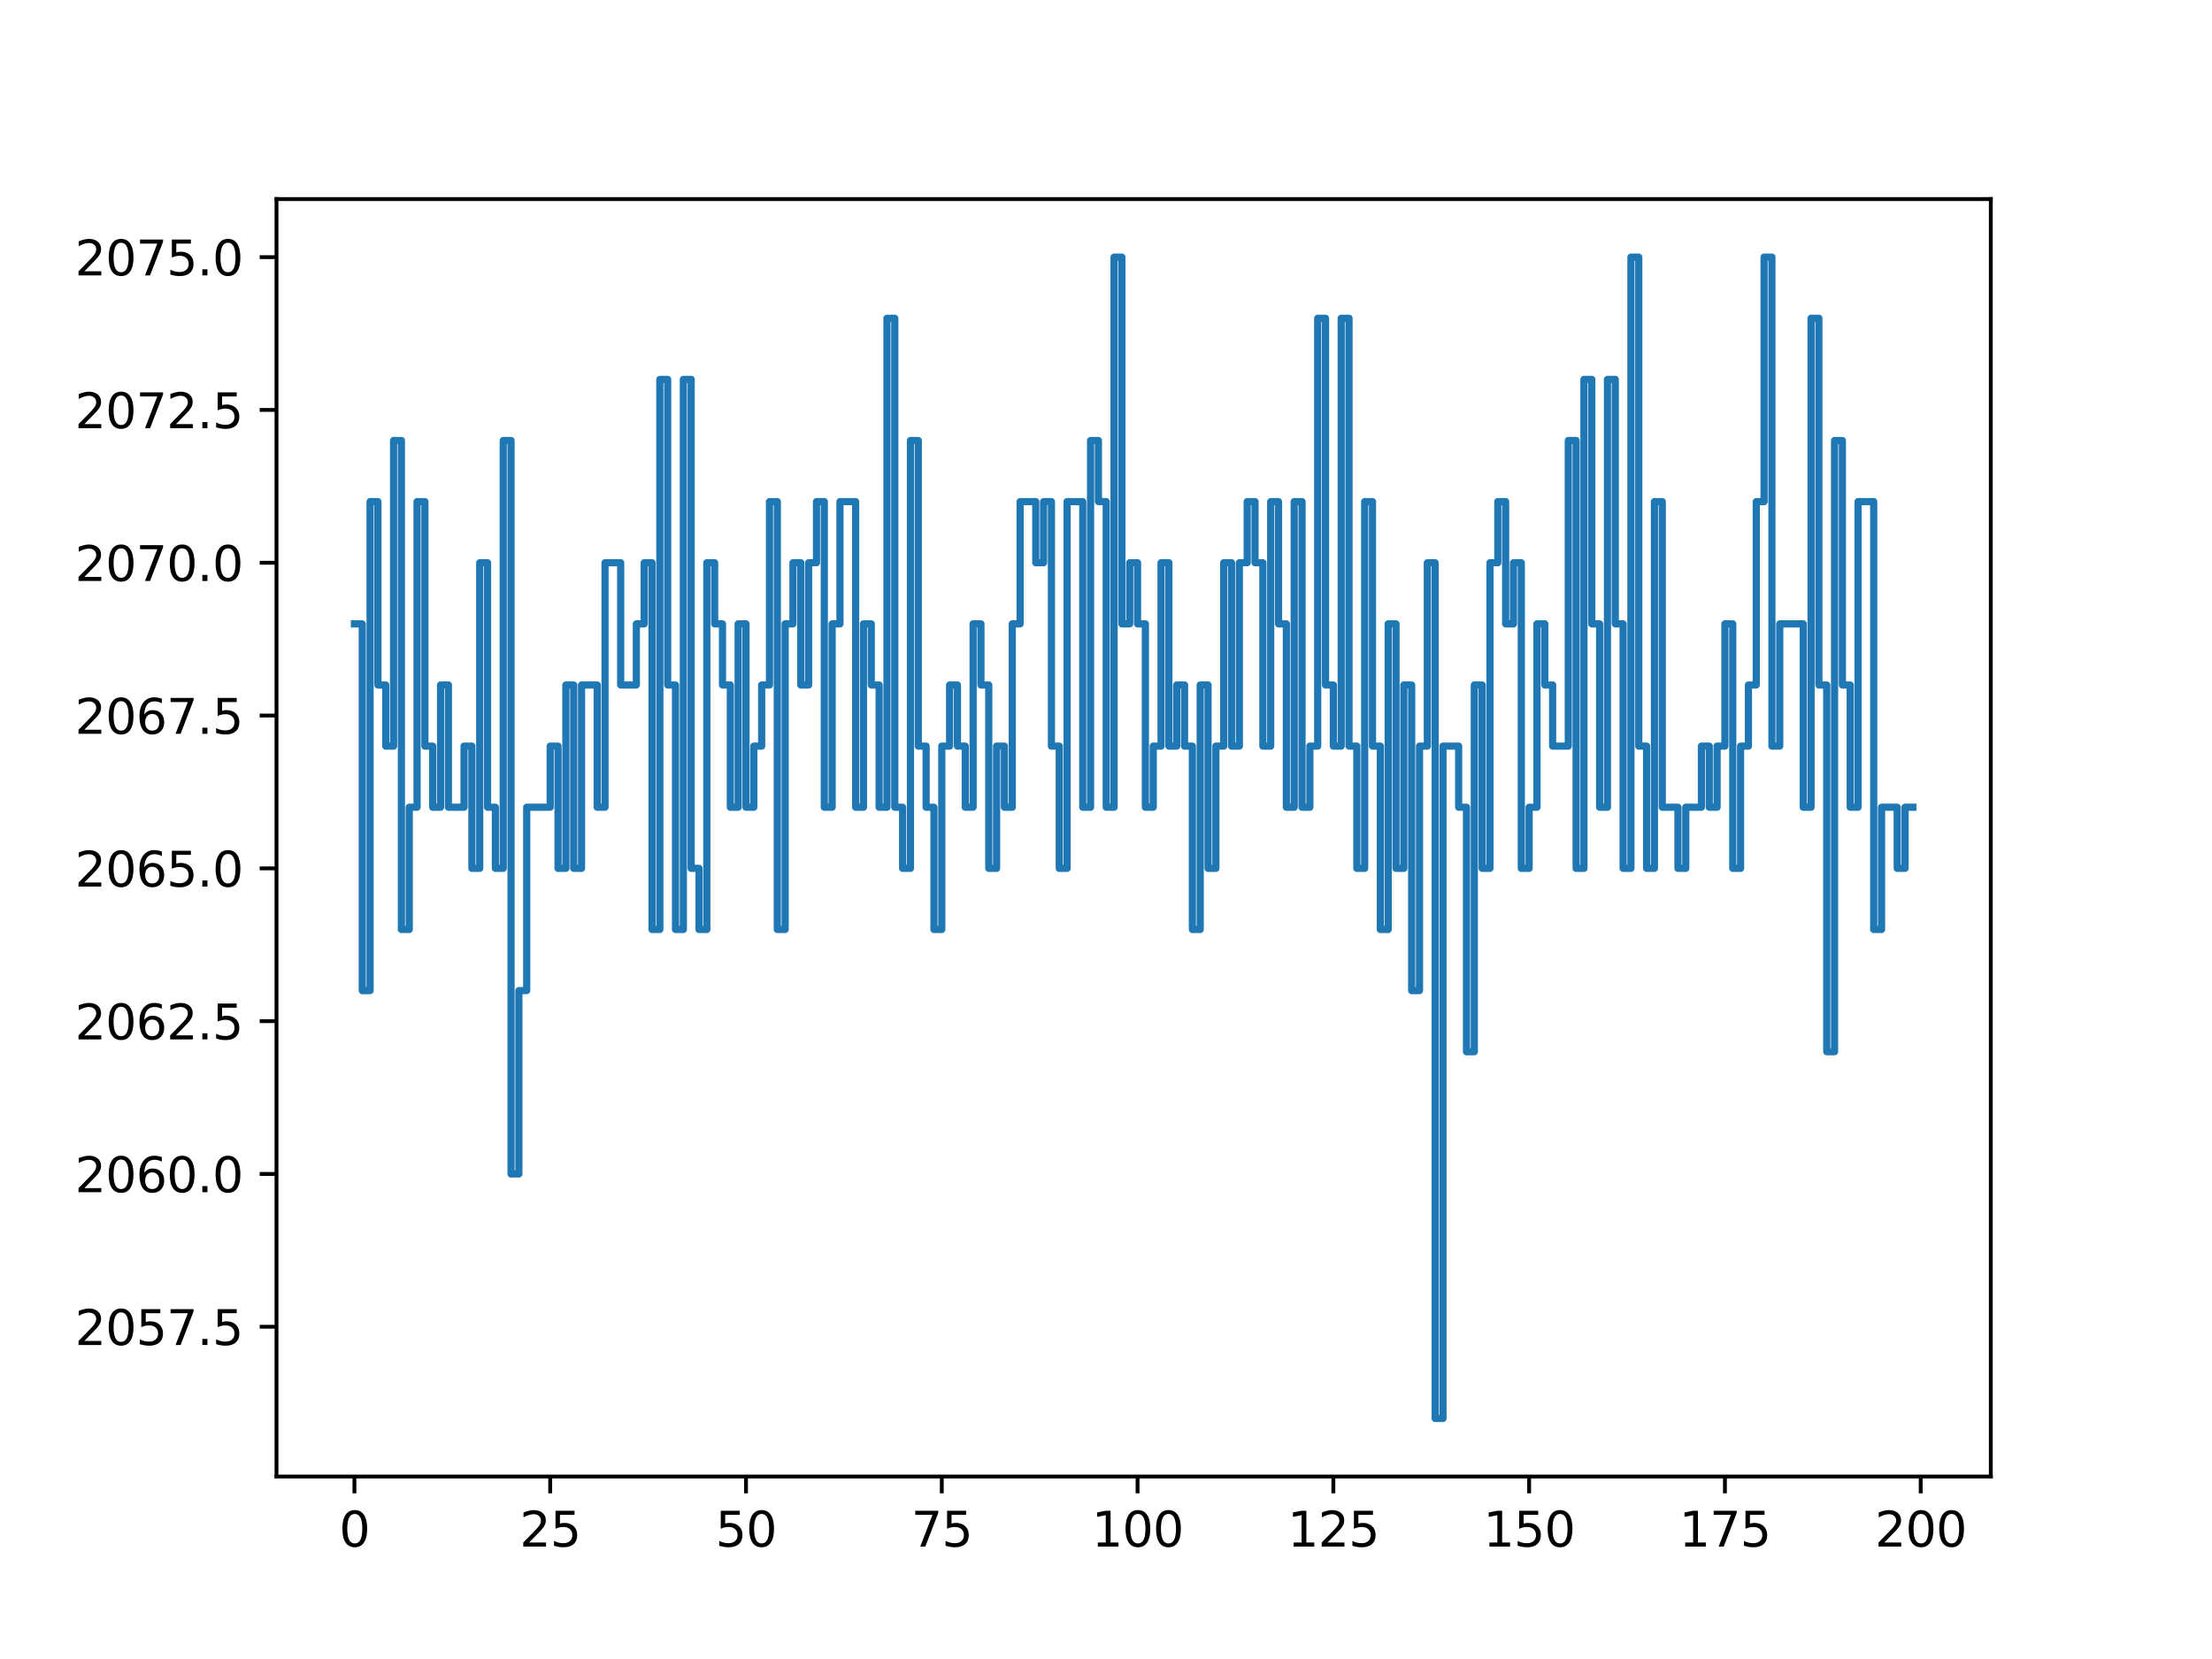 <?xml version="1.0" encoding="utf-8" standalone="no"?>
<!DOCTYPE svg PUBLIC "-//W3C//DTD SVG 1.1//EN"
  "http://www.w3.org/Graphics/SVG/1.1/DTD/svg11.dtd">
<svg xmlns:xlink="http://www.w3.org/1999/xlink" width="460.8pt" height="345.6pt" viewBox="0 0 460.8 345.6" xmlns="http://www.w3.org/2000/svg" version="1.1">
 <defs>
  <style type="text/css">*{stroke-linejoin: round; stroke-linecap: butt}</style>
 </defs>
 <g id="figure_1">
  <g id="patch_1">
   <path d="M 0 345.6 
L 460.8 345.6 
L 460.8 0 
L 0 0 
z
" style="fill: #ffffff"/>
  </g>
  <g id="axes_1">
   <g id="patch_2">
    <path d="M 57.6 307.584 
L 414.72 307.584 
L 414.72 41.472 
L 57.6 41.472 
z
" style="fill: #ffffff"/>
   </g>
   <g id="matplotlib.axis_1">
    <g id="xtick_1">
     <g id="line2d_1">
      <defs>
       <path id="m207ba4c920" d="M 0 0 
L 0 3.5 
" style="stroke: #000000; stroke-width: 0.8"/>
      </defs>
      <g>
       <use xlink:href="#m207ba4c920" x="73.833" y="307.584" style="stroke: #000000; stroke-width: 0.8"/>
      </g>
     </g>
     <g id="text_1">
      <!-- 0 -->
      <g transform="translate(70.651 322.182)scale(0.1 -0.1)">
       <defs>
        <path id="DejaVuSans-30" d="M 2034 4250 
Q 1547 4250 1301 3770 
Q 1056 3291 1056 2328 
Q 1056 1369 1301 889 
Q 1547 409 2034 409 
Q 2525 409 2770 889 
Q 3016 1369 3016 2328 
Q 3016 3291 2770 3770 
Q 2525 4250 2034 4250 
z
M 2034 4750 
Q 2819 4750 3233 4129 
Q 3647 3509 3647 2328 
Q 3647 1150 3233 529 
Q 2819 -91 2034 -91 
Q 1250 -91 836 529 
Q 422 1150 422 2328 
Q 422 3509 836 4129 
Q 1250 4750 2034 4750 
z
" transform="scale(0.016)"/>
       </defs>
       <use xlink:href="#DejaVuSans-30"/>
      </g>
     </g>
    </g>
    <g id="xtick_2">
     <g id="line2d_2">
      <g>
       <use xlink:href="#m207ba4c920" x="114.618" y="307.584" style="stroke: #000000; stroke-width: 0.8"/>
      </g>
     </g>
     <g id="text_2">
      <!-- 25 -->
      <g transform="translate(108.256 322.182)scale(0.1 -0.1)">
       <defs>
        <path id="DejaVuSans-32" d="M 1228 531 
L 3431 531 
L 3431 0 
L 469 0 
L 469 531 
Q 828 903 1448 1529 
Q 2069 2156 2228 2338 
Q 2531 2678 2651 2914 
Q 2772 3150 2772 3378 
Q 2772 3750 2511 3984 
Q 2250 4219 1831 4219 
Q 1534 4219 1204 4116 
Q 875 4013 500 3803 
L 500 4441 
Q 881 4594 1212 4672 
Q 1544 4750 1819 4750 
Q 2544 4750 2975 4387 
Q 3406 4025 3406 3419 
Q 3406 3131 3298 2873 
Q 3191 2616 2906 2266 
Q 2828 2175 2409 1742 
Q 1991 1309 1228 531 
z
" transform="scale(0.016)"/>
        <path id="DejaVuSans-35" d="M 691 4666 
L 3169 4666 
L 3169 4134 
L 1269 4134 
L 1269 2991 
Q 1406 3038 1543 3061 
Q 1681 3084 1819 3084 
Q 2600 3084 3056 2656 
Q 3513 2228 3513 1497 
Q 3513 744 3044 326 
Q 2575 -91 1722 -91 
Q 1428 -91 1123 -41 
Q 819 9 494 109 
L 494 744 
Q 775 591 1075 516 
Q 1375 441 1709 441 
Q 2250 441 2565 725 
Q 2881 1009 2881 1497 
Q 2881 1984 2565 2268 
Q 2250 2553 1709 2553 
Q 1456 2553 1204 2497 
Q 953 2441 691 2322 
L 691 4666 
z
" transform="scale(0.016)"/>
       </defs>
       <use xlink:href="#DejaVuSans-32"/>
       <use xlink:href="#DejaVuSans-35" x="63.623"/>
      </g>
     </g>
    </g>
    <g id="xtick_3">
     <g id="line2d_3">
      <g>
       <use xlink:href="#m207ba4c920" x="155.404" y="307.584" style="stroke: #000000; stroke-width: 0.8"/>
      </g>
     </g>
     <g id="text_3">
      <!-- 50 -->
      <g transform="translate(149.042 322.182)scale(0.1 -0.1)">
       <use xlink:href="#DejaVuSans-35"/>
       <use xlink:href="#DejaVuSans-30" x="63.623"/>
      </g>
     </g>
    </g>
    <g id="xtick_4">
     <g id="line2d_4">
      <g>
       <use xlink:href="#m207ba4c920" x="196.19" y="307.584" style="stroke: #000000; stroke-width: 0.8"/>
      </g>
     </g>
     <g id="text_4">
      <!-- 75 -->
      <g transform="translate(189.827 322.182)scale(0.1 -0.1)">
       <defs>
        <path id="DejaVuSans-37" d="M 525 4666 
L 3525 4666 
L 3525 4397 
L 1831 0 
L 1172 0 
L 2766 4134 
L 525 4134 
L 525 4666 
z
" transform="scale(0.016)"/>
       </defs>
       <use xlink:href="#DejaVuSans-37"/>
       <use xlink:href="#DejaVuSans-35" x="63.623"/>
      </g>
     </g>
    </g>
    <g id="xtick_5">
     <g id="line2d_5">
      <g>
       <use xlink:href="#m207ba4c920" x="236.976" y="307.584" style="stroke: #000000; stroke-width: 0.8"/>
      </g>
     </g>
     <g id="text_5">
      <!-- 100 -->
      <g transform="translate(227.432 322.182)scale(0.1 -0.1)">
       <defs>
        <path id="DejaVuSans-31" d="M 794 531 
L 1825 531 
L 1825 4091 
L 703 3866 
L 703 4441 
L 1819 4666 
L 2450 4666 
L 2450 531 
L 3481 531 
L 3481 0 
L 794 0 
L 794 531 
z
" transform="scale(0.016)"/>
       </defs>
       <use xlink:href="#DejaVuSans-31"/>
       <use xlink:href="#DejaVuSans-30" x="63.623"/>
       <use xlink:href="#DejaVuSans-30" x="127.246"/>
      </g>
     </g>
    </g>
    <g id="xtick_6">
     <g id="line2d_6">
      <g>
       <use xlink:href="#m207ba4c920" x="277.761" y="307.584" style="stroke: #000000; stroke-width: 0.8"/>
      </g>
     </g>
     <g id="text_6">
      <!-- 125 -->
      <g transform="translate(268.218 322.182)scale(0.1 -0.1)">
       <use xlink:href="#DejaVuSans-31"/>
       <use xlink:href="#DejaVuSans-32" x="63.623"/>
       <use xlink:href="#DejaVuSans-35" x="127.246"/>
      </g>
     </g>
    </g>
    <g id="xtick_7">
     <g id="line2d_7">
      <g>
       <use xlink:href="#m207ba4c920" x="318.547" y="307.584" style="stroke: #000000; stroke-width: 0.8"/>
      </g>
     </g>
     <g id="text_7">
      <!-- 150 -->
      <g transform="translate(309.003 322.182)scale(0.1 -0.1)">
       <use xlink:href="#DejaVuSans-31"/>
       <use xlink:href="#DejaVuSans-35" x="63.623"/>
       <use xlink:href="#DejaVuSans-30" x="127.246"/>
      </g>
     </g>
    </g>
    <g id="xtick_8">
     <g id="line2d_8">
      <g>
       <use xlink:href="#m207ba4c920" x="359.333" y="307.584" style="stroke: #000000; stroke-width: 0.8"/>
      </g>
     </g>
     <g id="text_8">
      <!-- 175 -->
      <g transform="translate(349.789 322.182)scale(0.1 -0.1)">
       <use xlink:href="#DejaVuSans-31"/>
       <use xlink:href="#DejaVuSans-37" x="63.623"/>
       <use xlink:href="#DejaVuSans-35" x="127.246"/>
      </g>
     </g>
    </g>
    <g id="xtick_9">
     <g id="line2d_9">
      <g>
       <use xlink:href="#m207ba4c920" x="400.119" y="307.584" style="stroke: #000000; stroke-width: 0.8"/>
      </g>
     </g>
     <g id="text_9">
      <!-- 200 -->
      <g transform="translate(390.575 322.182)scale(0.1 -0.1)">
       <use xlink:href="#DejaVuSans-32"/>
       <use xlink:href="#DejaVuSans-30" x="63.623"/>
       <use xlink:href="#DejaVuSans-30" x="127.246"/>
      </g>
     </g>
    </g>
   </g>
   <g id="matplotlib.axis_2">
    <g id="ytick_1">
     <g id="line2d_10">
      <defs>
       <path id="m59971683ef" d="M 0 0 
L -3.5 0 
" style="stroke: #000000; stroke-width: 0.8"/>
      </defs>
      <g>
       <use xlink:href="#m59971683ef" x="57.6" y="276.389" style="stroke: #000000; stroke-width: 0.8"/>
      </g>
     </g>
     <g id="text_10">
      <!-- 2057.5 -->
      <g transform="translate(15.609 280.188)scale(0.1 -0.1)">
       <defs>
        <path id="DejaVuSans-2e" d="M 684 794 
L 1344 794 
L 1344 0 
L 684 0 
L 684 794 
z
" transform="scale(0.016)"/>
       </defs>
       <use xlink:href="#DejaVuSans-32"/>
       <use xlink:href="#DejaVuSans-30" x="63.623"/>
       <use xlink:href="#DejaVuSans-35" x="127.246"/>
       <use xlink:href="#DejaVuSans-37" x="190.869"/>
       <use xlink:href="#DejaVuSans-2e" x="254.492"/>
       <use xlink:href="#DejaVuSans-35" x="286.279"/>
      </g>
     </g>
    </g>
    <g id="ytick_2">
     <g id="line2d_11">
      <g>
       <use xlink:href="#m59971683ef" x="57.6" y="244.557" style="stroke: #000000; stroke-width: 0.8"/>
      </g>
     </g>
     <g id="text_11">
      <!-- 2060.0 -->
      <g transform="translate(15.609 248.357)scale(0.1 -0.1)">
       <defs>
        <path id="DejaVuSans-36" d="M 2113 2584 
Q 1688 2584 1439 2293 
Q 1191 2003 1191 1497 
Q 1191 994 1439 701 
Q 1688 409 2113 409 
Q 2538 409 2786 701 
Q 3034 994 3034 1497 
Q 3034 2003 2786 2293 
Q 2538 2584 2113 2584 
z
M 3366 4563 
L 3366 3988 
Q 3128 4100 2886 4159 
Q 2644 4219 2406 4219 
Q 1781 4219 1451 3797 
Q 1122 3375 1075 2522 
Q 1259 2794 1537 2939 
Q 1816 3084 2150 3084 
Q 2853 3084 3261 2657 
Q 3669 2231 3669 1497 
Q 3669 778 3244 343 
Q 2819 -91 2113 -91 
Q 1303 -91 875 529 
Q 447 1150 447 2328 
Q 447 3434 972 4092 
Q 1497 4750 2381 4750 
Q 2619 4750 2861 4703 
Q 3103 4656 3366 4563 
z
" transform="scale(0.016)"/>
       </defs>
       <use xlink:href="#DejaVuSans-32"/>
       <use xlink:href="#DejaVuSans-30" x="63.623"/>
       <use xlink:href="#DejaVuSans-36" x="127.246"/>
       <use xlink:href="#DejaVuSans-30" x="190.869"/>
       <use xlink:href="#DejaVuSans-2e" x="254.492"/>
       <use xlink:href="#DejaVuSans-30" x="286.279"/>
      </g>
     </g>
    </g>
    <g id="ytick_3">
     <g id="line2d_12">
      <g>
       <use xlink:href="#m59971683ef" x="57.6" y="212.726" style="stroke: #000000; stroke-width: 0.8"/>
      </g>
     </g>
     <g id="text_12">
      <!-- 2062.5 -->
      <g transform="translate(15.609 216.525)scale(0.1 -0.1)">
       <use xlink:href="#DejaVuSans-32"/>
       <use xlink:href="#DejaVuSans-30" x="63.623"/>
       <use xlink:href="#DejaVuSans-36" x="127.246"/>
       <use xlink:href="#DejaVuSans-32" x="190.869"/>
       <use xlink:href="#DejaVuSans-2e" x="254.492"/>
       <use xlink:href="#DejaVuSans-35" x="286.279"/>
      </g>
     </g>
    </g>
    <g id="ytick_4">
     <g id="line2d_13">
      <g>
       <use xlink:href="#m59971683ef" x="57.6" y="180.894" style="stroke: #000000; stroke-width: 0.8"/>
      </g>
     </g>
     <g id="text_13">
      <!-- 2065.0 -->
      <g transform="translate(15.609 184.694)scale(0.1 -0.1)">
       <use xlink:href="#DejaVuSans-32"/>
       <use xlink:href="#DejaVuSans-30" x="63.623"/>
       <use xlink:href="#DejaVuSans-36" x="127.246"/>
       <use xlink:href="#DejaVuSans-35" x="190.869"/>
       <use xlink:href="#DejaVuSans-2e" x="254.492"/>
       <use xlink:href="#DejaVuSans-30" x="286.279"/>
      </g>
     </g>
    </g>
    <g id="ytick_5">
     <g id="line2d_14">
      <g>
       <use xlink:href="#m59971683ef" x="57.6" y="149.063" style="stroke: #000000; stroke-width: 0.8"/>
      </g>
     </g>
     <g id="text_14">
      <!-- 2067.5 -->
      <g transform="translate(15.609 152.862)scale(0.1 -0.1)">
       <use xlink:href="#DejaVuSans-32"/>
       <use xlink:href="#DejaVuSans-30" x="63.623"/>
       <use xlink:href="#DejaVuSans-36" x="127.246"/>
       <use xlink:href="#DejaVuSans-37" x="190.869"/>
       <use xlink:href="#DejaVuSans-2e" x="254.492"/>
       <use xlink:href="#DejaVuSans-35" x="286.279"/>
      </g>
     </g>
    </g>
    <g id="ytick_6">
     <g id="line2d_15">
      <g>
       <use xlink:href="#m59971683ef" x="57.6" y="117.231" style="stroke: #000000; stroke-width: 0.8"/>
      </g>
     </g>
     <g id="text_15">
      <!-- 2070.0 -->
      <g transform="translate(15.609 121.03)scale(0.1 -0.1)">
       <use xlink:href="#DejaVuSans-32"/>
       <use xlink:href="#DejaVuSans-30" x="63.623"/>
       <use xlink:href="#DejaVuSans-37" x="127.246"/>
       <use xlink:href="#DejaVuSans-30" x="190.869"/>
       <use xlink:href="#DejaVuSans-2e" x="254.492"/>
       <use xlink:href="#DejaVuSans-30" x="286.279"/>
      </g>
     </g>
    </g>
    <g id="ytick_7">
     <g id="line2d_16">
      <g>
       <use xlink:href="#m59971683ef" x="57.6" y="85.4" style="stroke: #000000; stroke-width: 0.8"/>
      </g>
     </g>
     <g id="text_16">
      <!-- 2072.5 -->
      <g transform="translate(15.609 89.199)scale(0.1 -0.1)">
       <use xlink:href="#DejaVuSans-32"/>
       <use xlink:href="#DejaVuSans-30" x="63.623"/>
       <use xlink:href="#DejaVuSans-37" x="127.246"/>
       <use xlink:href="#DejaVuSans-32" x="190.869"/>
       <use xlink:href="#DejaVuSans-2e" x="254.492"/>
       <use xlink:href="#DejaVuSans-35" x="286.279"/>
      </g>
     </g>
    </g>
    <g id="ytick_8">
     <g id="line2d_17">
      <g>
       <use xlink:href="#m59971683ef" x="57.6" y="53.568" style="stroke: #000000; stroke-width: 0.8"/>
      </g>
     </g>
     <g id="text_17">
      <!-- 2075.0 -->
      <g transform="translate(15.609 57.367)scale(0.1 -0.1)">
       <use xlink:href="#DejaVuSans-32"/>
       <use xlink:href="#DejaVuSans-30" x="63.623"/>
       <use xlink:href="#DejaVuSans-37" x="127.246"/>
       <use xlink:href="#DejaVuSans-35" x="190.869"/>
       <use xlink:href="#DejaVuSans-2e" x="254.492"/>
       <use xlink:href="#DejaVuSans-30" x="286.279"/>
      </g>
     </g>
    </g>
   </g>
   <g id="line2d_18">
    <path d="M 73.833 129.964 
L 75.464 129.964 
L 75.464 206.36 
L 77.096 206.36 
L 77.096 104.499 
L 78.727 104.499 
L 78.727 142.696 
L 80.358 142.696 
L 80.358 155.429 
L 81.99 155.429 
L 81.99 91.766 
L 83.621 91.766 
L 83.621 193.627 
L 85.253 193.627 
L 85.253 168.162 
L 86.884 168.162 
L 86.884 104.499 
L 88.516 104.499 
L 88.516 155.429 
L 90.147 155.429 
L 90.147 168.162 
L 91.778 168.162 
L 91.778 142.696 
L 93.41 142.696 
L 93.41 168.162 
L 96.673 168.162 
L 96.673 155.429 
L 98.304 155.429 
L 98.304 180.894 
L 99.936 180.894 
L 99.936 117.231 
L 101.567 117.231 
L 101.567 168.162 
L 103.198 168.162 
L 103.198 180.894 
L 104.83 180.894 
L 104.83 91.766 
L 106.461 91.766 
L 106.461 244.557 
L 108.093 244.557 
L 108.093 206.36 
L 109.724 206.36 
L 109.724 168.162 
L 114.618 168.162 
L 114.618 155.429 
L 116.25 155.429 
L 116.25 180.894 
L 117.881 180.894 
L 117.881 142.696 
L 119.513 142.696 
L 119.513 180.894 
L 121.144 180.894 
L 121.144 142.696 
L 124.407 142.696 
L 124.407 168.162 
L 126.038 168.162 
L 126.038 117.231 
L 129.301 117.231 
L 129.301 142.696 
L 132.564 142.696 
L 132.564 129.964 
L 134.196 129.964 
L 134.196 117.231 
L 135.827 117.231 
L 135.827 193.627 
L 137.458 193.627 
L 137.458 79.033 
L 139.09 79.033 
L 139.09 142.696 
L 140.721 142.696 
L 140.721 193.627 
L 142.353 193.627 
L 142.353 79.033 
L 143.984 79.033 
L 143.984 180.894 
L 145.616 180.894 
L 145.616 193.627 
L 147.247 193.627 
L 147.247 117.231 
L 148.879 117.231 
L 148.879 129.964 
L 150.51 129.964 
L 150.51 142.696 
L 152.141 142.696 
L 152.141 168.162 
L 153.773 168.162 
L 153.773 129.964 
L 155.404 129.964 
L 155.404 168.162 
L 157.036 168.162 
L 157.036 155.429 
L 158.667 155.429 
L 158.667 142.696 
L 160.299 142.696 
L 160.299 104.499 
L 161.93 104.499 
L 161.93 193.627 
L 163.561 193.627 
L 163.561 129.964 
L 165.193 129.964 
L 165.193 117.231 
L 166.824 117.231 
L 166.824 142.696 
L 168.456 142.696 
L 168.456 117.231 
L 170.087 117.231 
L 170.087 104.499 
L 171.719 104.499 
L 171.719 168.162 
L 173.35 168.162 
L 173.35 129.964 
L 174.981 129.964 
L 174.981 104.499 
L 178.244 104.499 
L 178.244 168.162 
L 179.876 168.162 
L 179.876 129.964 
L 181.507 129.964 
L 181.507 142.696 
L 183.139 142.696 
L 183.139 168.162 
L 184.77 168.162 
L 184.77 66.301 
L 186.401 66.301 
L 186.401 168.162 
L 188.033 168.162 
L 188.033 180.894 
L 189.664 180.894 
L 189.664 91.766 
L 191.296 91.766 
L 191.296 155.429 
L 192.927 155.429 
L 192.927 168.162 
L 194.559 168.162 
L 194.559 193.627 
L 196.19 193.627 
L 196.19 155.429 
L 197.821 155.429 
L 197.821 142.696 
L 199.453 142.696 
L 199.453 155.429 
L 201.084 155.429 
L 201.084 168.162 
L 202.716 168.162 
L 202.716 129.964 
L 204.347 129.964 
L 204.347 142.696 
L 205.979 142.696 
L 205.979 180.894 
L 207.61 180.894 
L 207.61 155.429 
L 209.241 155.429 
L 209.241 168.162 
L 210.873 168.162 
L 210.873 129.964 
L 212.504 129.964 
L 212.504 104.499 
L 215.767 104.499 
L 215.767 117.231 
L 217.399 117.231 
L 217.399 104.499 
L 219.03 104.499 
L 219.03 155.429 
L 220.661 155.429 
L 220.661 180.894 
L 222.293 180.894 
L 222.293 104.499 
L 225.556 104.499 
L 225.556 168.162 
L 227.187 168.162 
L 227.187 91.766 
L 228.819 91.766 
L 228.819 104.499 
L 230.45 104.499 
L 230.45 168.162 
L 232.081 168.162 
L 232.081 53.568 
L 233.713 53.568 
L 233.713 129.964 
L 235.344 129.964 
L 235.344 117.231 
L 236.976 117.231 
L 236.976 129.964 
L 238.607 129.964 
L 238.607 168.162 
L 240.239 168.162 
L 240.239 155.429 
L 241.87 155.429 
L 241.87 117.231 
L 243.501 117.231 
L 243.501 155.429 
L 245.133 155.429 
L 245.133 142.696 
L 246.764 142.696 
L 246.764 155.429 
L 248.396 155.429 
L 248.396 193.627 
L 250.027 193.627 
L 250.027 142.696 
L 251.659 142.696 
L 251.659 180.894 
L 253.29 180.894 
L 253.29 155.429 
L 254.921 155.429 
L 254.921 117.231 
L 256.553 117.231 
L 256.553 155.429 
L 258.184 155.429 
L 258.184 117.231 
L 259.816 117.231 
L 259.816 104.499 
L 261.447 104.499 
L 261.447 117.231 
L 263.079 117.231 
L 263.079 155.429 
L 264.71 155.429 
L 264.71 104.499 
L 266.341 104.499 
L 266.341 129.964 
L 267.973 129.964 
L 267.973 168.162 
L 269.604 168.162 
L 269.604 104.499 
L 271.236 104.499 
L 271.236 168.162 
L 272.867 168.162 
L 272.867 155.429 
L 274.499 155.429 
L 274.499 66.301 
L 276.13 66.301 
L 276.13 142.696 
L 277.761 142.696 
L 277.761 155.429 
L 279.393 155.429 
L 279.393 66.301 
L 281.024 66.301 
L 281.024 155.429 
L 282.656 155.429 
L 282.656 180.894 
L 284.287 180.894 
L 284.287 104.499 
L 285.919 104.499 
L 285.919 155.429 
L 287.55 155.429 
L 287.55 193.627 
L 289.181 193.627 
L 289.181 129.964 
L 290.813 129.964 
L 290.813 180.894 
L 292.444 180.894 
L 292.444 142.696 
L 294.076 142.696 
L 294.076 206.36 
L 295.707 206.36 
L 295.707 155.429 
L 297.339 155.429 
L 297.339 117.231 
L 298.97 117.231 
L 298.97 295.488 
L 300.601 295.488 
L 300.601 155.429 
L 303.864 155.429 
L 303.864 168.162 
L 305.496 168.162 
L 305.496 219.092 
L 307.127 219.092 
L 307.127 142.696 
L 308.759 142.696 
L 308.759 180.894 
L 310.39 180.894 
L 310.39 117.231 
L 312.021 117.231 
L 312.021 104.499 
L 313.653 104.499 
L 313.653 129.964 
L 315.284 129.964 
L 315.284 117.231 
L 316.916 117.231 
L 316.916 180.894 
L 318.547 180.894 
L 318.547 168.162 
L 320.179 168.162 
L 320.179 129.964 
L 321.81 129.964 
L 321.81 142.696 
L 323.441 142.696 
L 323.441 155.429 
L 326.704 155.429 
L 326.704 91.766 
L 328.336 91.766 
L 328.336 180.894 
L 329.967 180.894 
L 329.967 79.033 
L 331.599 79.033 
L 331.599 129.964 
L 333.23 129.964 
L 333.23 168.162 
L 334.862 168.162 
L 334.862 79.033 
L 336.493 79.033 
L 336.493 129.964 
L 338.124 129.964 
L 338.124 180.894 
L 339.756 180.894 
L 339.756 53.568 
L 341.387 53.568 
L 341.387 155.429 
L 343.019 155.429 
L 343.019 180.894 
L 344.65 180.894 
L 344.65 104.499 
L 346.282 104.499 
L 346.282 168.162 
L 349.544 168.162 
L 349.544 180.894 
L 351.176 180.894 
L 351.176 168.162 
L 354.439 168.162 
L 354.439 155.429 
L 356.07 155.429 
L 356.07 168.162 
L 357.702 168.162 
L 357.702 155.429 
L 359.333 155.429 
L 359.333 129.964 
L 360.964 129.964 
L 360.964 180.894 
L 362.596 180.894 
L 362.596 155.429 
L 364.227 155.429 
L 364.227 142.696 
L 365.859 142.696 
L 365.859 104.499 
L 367.49 104.499 
L 367.49 53.568 
L 369.122 53.568 
L 369.122 155.429 
L 370.753 155.429 
L 370.753 129.964 
L 375.647 129.964 
L 375.647 168.162 
L 377.279 168.162 
L 377.279 66.301 
L 378.91 66.301 
L 378.91 142.696 
L 380.542 142.696 
L 380.542 219.092 
L 382.173 219.092 
L 382.173 91.766 
L 383.804 91.766 
L 383.804 142.696 
L 385.436 142.696 
L 385.436 168.162 
L 387.067 168.162 
L 387.067 104.499 
L 390.33 104.499 
L 390.33 193.627 
L 391.962 193.627 
L 391.962 168.162 
L 395.224 168.162 
L 395.224 180.894 
L 396.856 180.894 
L 396.856 168.162 
L 398.487 168.162 
L 398.487 168.162 
" clip-path="url(#pc2a9e37295)" style="fill: none; stroke: #1f77b4; stroke-width: 1.5; stroke-linecap: square"/>
   </g>
   <g id="patch_3">
    <path d="M 57.6 307.584 
L 57.6 41.472 
" style="fill: none; stroke: #000000; stroke-width: 0.8; stroke-linejoin: miter; stroke-linecap: square"/>
   </g>
   <g id="patch_4">
    <path d="M 414.72 307.584 
L 414.72 41.472 
" style="fill: none; stroke: #000000; stroke-width: 0.8; stroke-linejoin: miter; stroke-linecap: square"/>
   </g>
   <g id="patch_5">
    <path d="M 57.6 307.584 
L 414.72 307.584 
" style="fill: none; stroke: #000000; stroke-width: 0.8; stroke-linejoin: miter; stroke-linecap: square"/>
   </g>
   <g id="patch_6">
    <path d="M 57.6 41.472 
L 414.72 41.472 
" style="fill: none; stroke: #000000; stroke-width: 0.8; stroke-linejoin: miter; stroke-linecap: square"/>
   </g>
  </g>
 </g>
 <defs>
  <clipPath id="pc2a9e37295">
   <rect x="57.6" y="41.472" width="357.12" height="266.112"/>
  </clipPath>
 </defs>
</svg>
